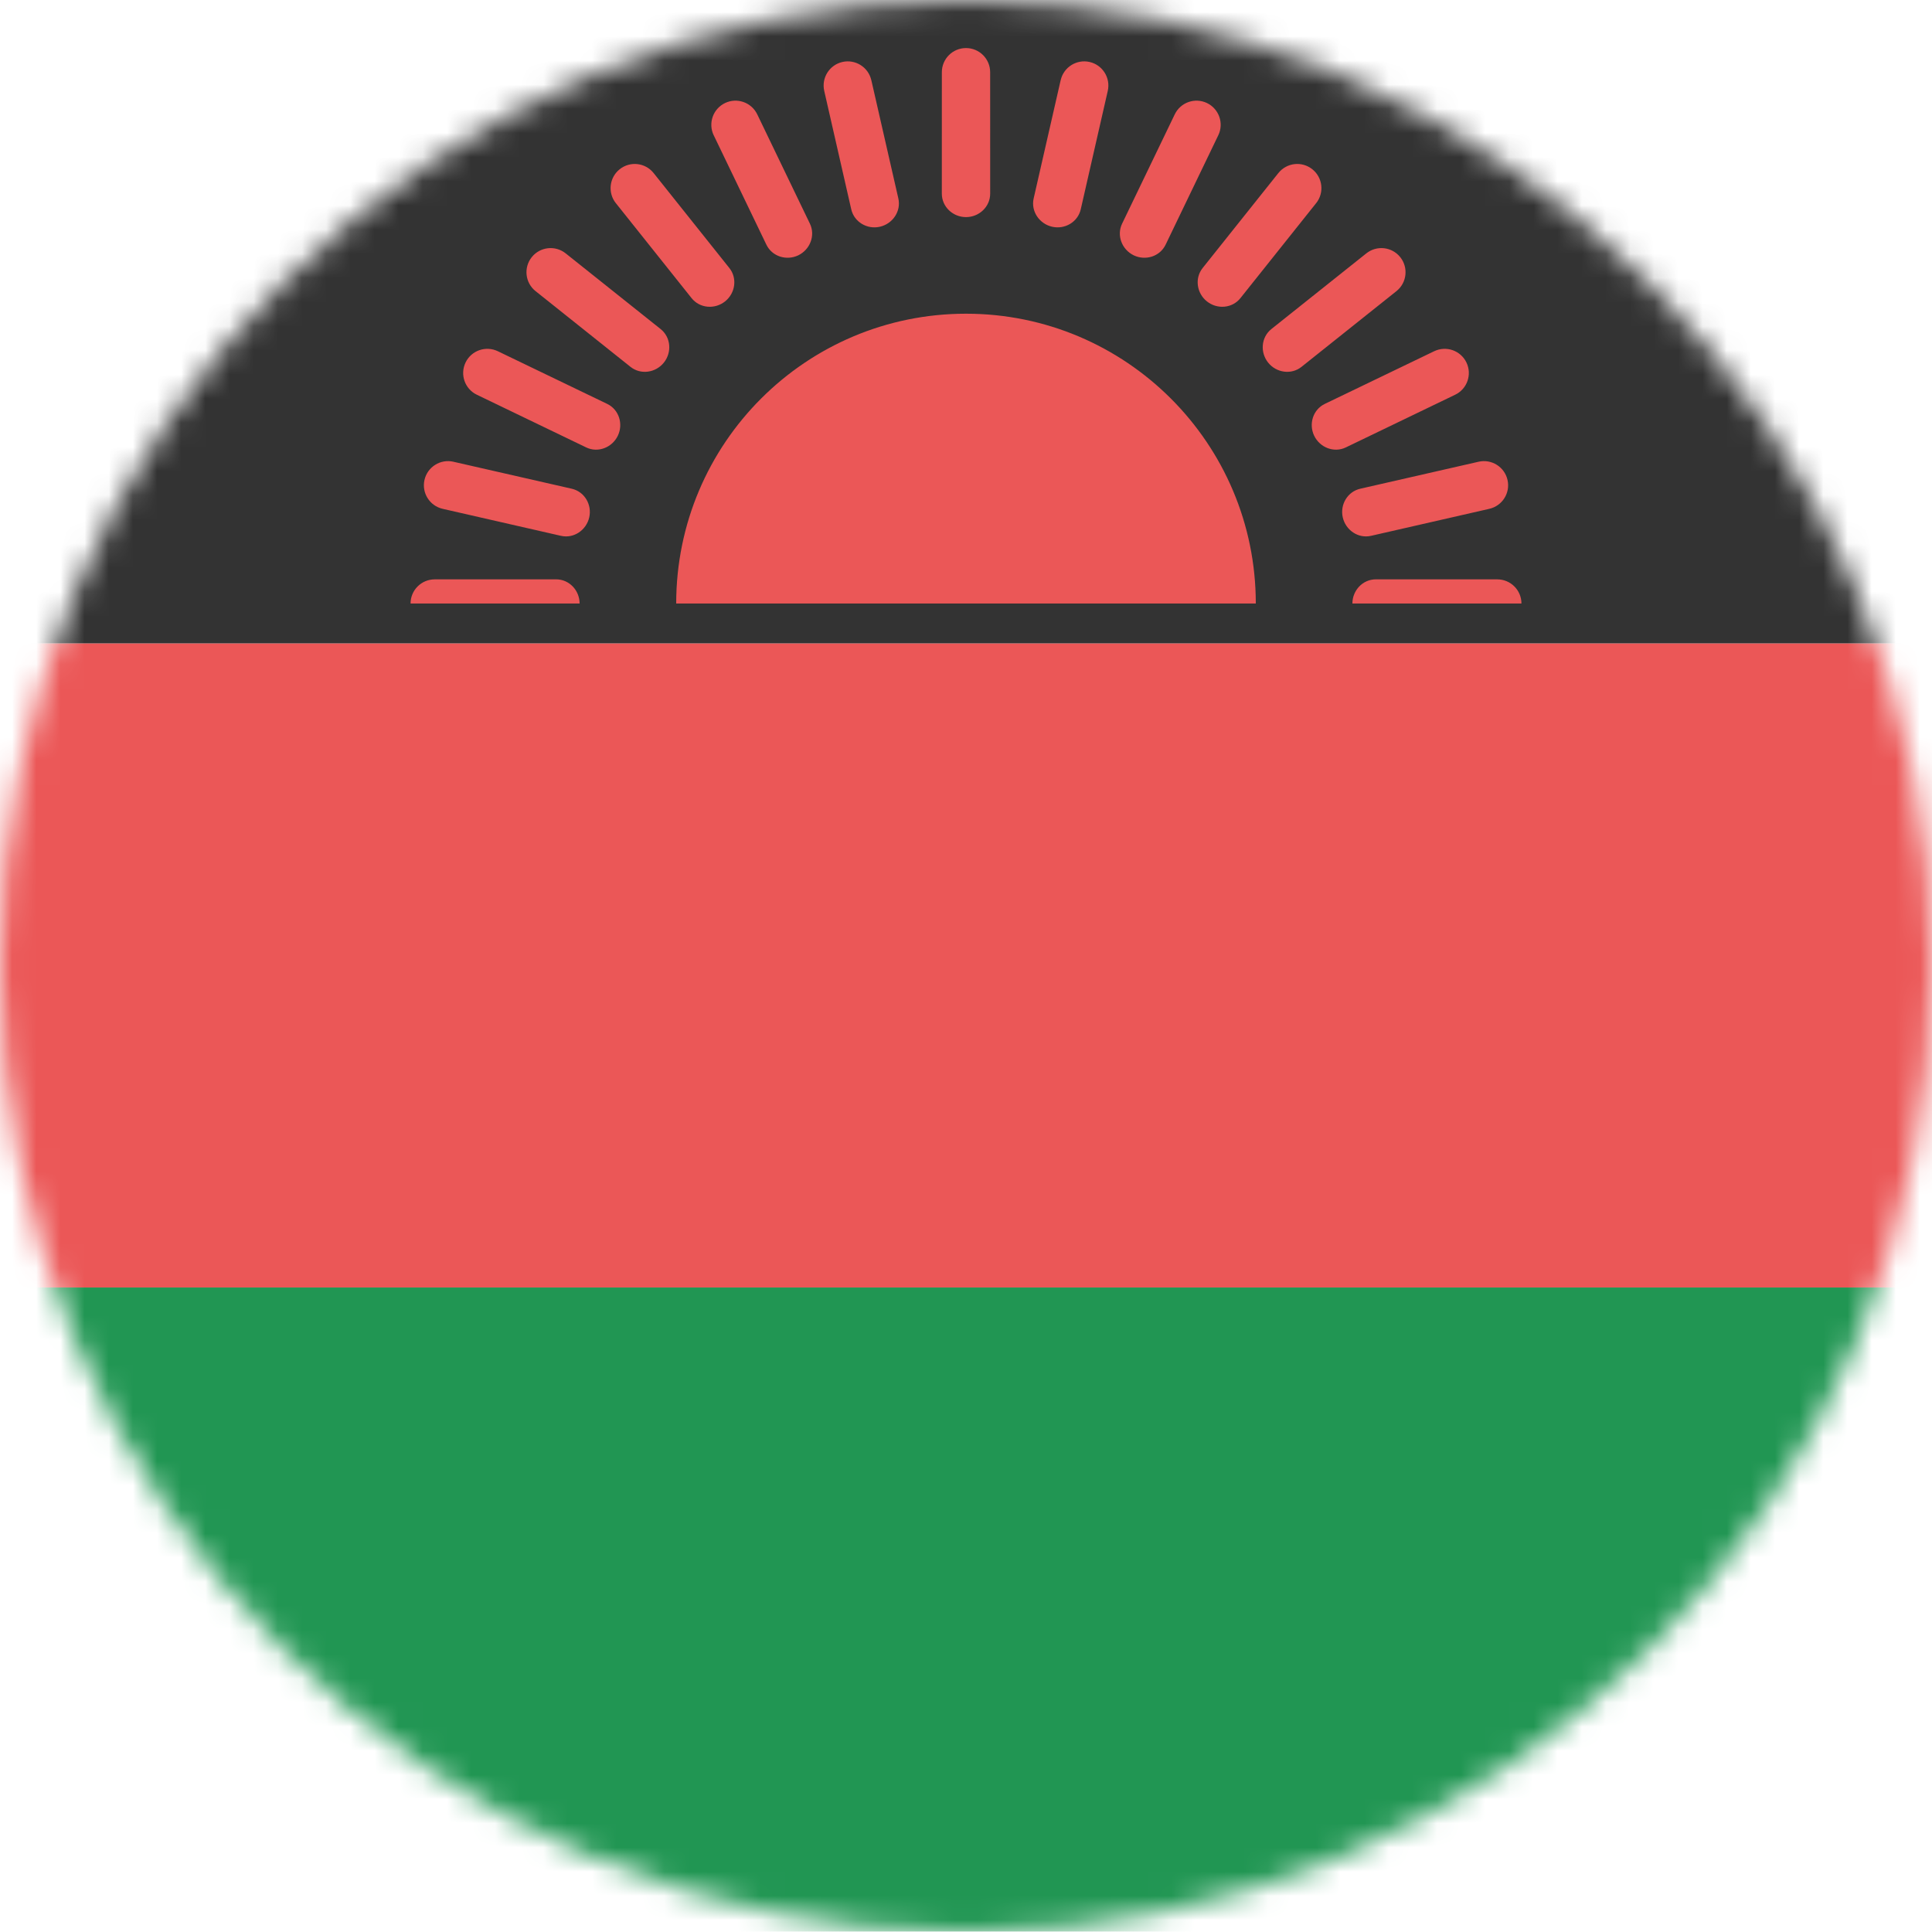 <svg width="80" height="80" viewBox="0 0 80 80" fill="none" xmlns="http://www.w3.org/2000/svg">
  <mask id="mask0" mask-type="alpha" maskUnits="userSpaceOnUse" x="0" y="0" width="80" height="80">
    <circle cx="40" cy="40" r="40" fill="#C4C4C4" />
  </mask>
  <g mask="url(#mask0)">
    <g clip-path="url(#clip0)">
      <path d="M120 -0.02H0V26.646H120V-0.02Z" fill="#333333" />
      <path d="M120 26.646H0V53.313H120V26.646Z" fill="#EB5757" />
      <path d="M120 53.313H0V79.98H120V53.313Z" fill="#219653" />
      <path fill-rule="evenodd" clip-rule="evenodd" d="M41 2.99C41 2.437 40.552 1.99 40 1.99C39.448 1.99 39 2.437 39 2.99V2.99L38.999 8.019C38.999 8.562 39.457 8.99 40 8.99C40.543 8.99 41.001 8.562 41.001 8.019L41 2.99V2.99ZM42.801 8.219C42.681 8.749 43.037 9.268 43.566 9.389C44.095 9.509 44.632 9.193 44.752 8.665L45.87 3.765L45.87 3.764L45.87 3.764C45.993 3.225 45.656 2.689 45.118 2.566C44.58 2.444 44.044 2.78 43.921 3.319L43.92 3.319L42.801 8.219ZM46.463 9.263C46.228 9.751 46.457 10.336 46.945 10.572C47.434 10.807 48.031 10.62 48.266 10.131L50.446 5.602L50.447 5.602C50.686 5.105 50.477 4.507 49.979 4.267C49.482 4.028 48.884 4.237 48.645 4.734L48.644 4.735L46.463 9.263ZM49.799 11.098C49.461 11.522 49.552 12.142 49.976 12.48C50.401 12.819 51.025 12.77 51.363 12.345L54.498 8.413L54.499 8.413C54.843 7.981 54.772 7.352 54.34 7.008C53.908 6.663 53.279 6.734 52.935 7.166L52.935 7.166L52.931 7.17L49.799 11.098ZM52.644 13.626C52.22 13.965 52.171 14.589 52.51 15.014C52.848 15.437 53.468 15.529 53.892 15.191L57.824 12.055L57.824 12.055C58.256 11.71 58.326 11.081 57.982 10.649C57.638 10.218 57.009 10.147 56.577 10.491L56.577 10.491L52.644 13.626ZM54.858 16.724C54.369 16.959 54.182 17.556 54.418 18.045C54.654 18.533 55.238 18.762 55.727 18.527L60.249 16.348L60.255 16.345L60.255 16.345C60.753 16.106 60.962 15.508 60.722 15.01C60.483 14.513 59.885 14.304 59.388 14.543L59.387 14.543L54.858 16.724ZM56.325 20.237C55.797 20.358 55.481 20.895 55.601 21.424C55.722 21.953 56.241 22.309 56.77 22.188L61.671 21.069L61.671 21.069C62.209 20.946 62.546 20.41 62.423 19.872C62.3 19.333 61.764 18.997 61.226 19.119L61.226 19.119L56.325 20.237ZM56.971 23.989C56.428 23.989 56 24.447 56 24.99H63C63 24.438 62.552 23.99 62 23.99H62L56.971 23.989ZM24 24.99C24 24.447 23.572 23.989 23.029 23.989L18 23.99H18C17.448 23.99 17 24.438 17 24.99H24ZM28 24.99C28 18.362 33.373 12.99 40 12.99C46.627 12.99 52 18.362 52 24.99H28ZM23.23 22.188C23.759 22.309 24.278 21.953 24.399 21.424C24.519 20.895 24.203 20.358 23.675 20.237L18.775 19.12L18.774 19.119L18.774 19.119C18.236 18.997 17.7 19.333 17.577 19.872C17.454 20.41 17.791 20.946 18.329 21.069L18.329 21.069L23.23 22.188ZM24.273 18.527C24.762 18.762 25.346 18.533 25.582 18.045C25.818 17.556 25.631 16.959 25.142 16.724L20.613 14.543L20.613 14.543C20.115 14.304 19.517 14.513 19.278 15.01C19.038 15.508 19.247 16.106 19.745 16.345L19.745 16.345L24.273 18.527ZM26.108 15.191C26.532 15.529 27.152 15.437 27.49 15.014C27.829 14.589 27.78 13.965 27.356 13.626L23.423 10.491L23.423 10.491C22.991 10.147 22.362 10.218 22.018 10.649C21.674 11.081 21.744 11.71 22.176 12.055L22.176 12.055L22.177 12.055L26.108 15.191ZM28.637 12.345C28.975 12.77 29.599 12.819 30.024 12.48C30.448 12.142 30.539 11.522 30.201 11.098L27.066 7.167L27.065 7.166L27.065 7.166C26.721 6.734 26.091 6.663 25.66 7.008C25.228 7.352 25.157 7.981 25.501 8.413L25.502 8.413L28.637 12.345ZM31.734 10.131C31.969 10.62 32.566 10.807 33.055 10.572C33.543 10.336 33.772 9.751 33.537 9.263L31.356 4.735L31.355 4.734C31.116 4.237 30.518 4.028 30.021 4.267C29.523 4.507 29.314 5.105 29.553 5.602L29.554 5.602L31.734 10.131ZM35.248 8.665C35.368 9.193 35.905 9.509 36.434 9.389C36.963 9.268 37.319 8.749 37.199 8.219L36.08 3.319L36.079 3.319C35.956 2.78 35.42 2.444 34.882 2.566C34.344 2.689 34.007 3.225 34.13 3.764L34.13 3.764L34.13 3.765L35.248 8.665Z" fill="#EB5757" />
    </g>
  </g>
  <defs>
    <clipPath id="clip0">
      <rect width="80" height="80" fill="white" />
    </clipPath>
  </defs>
</svg>